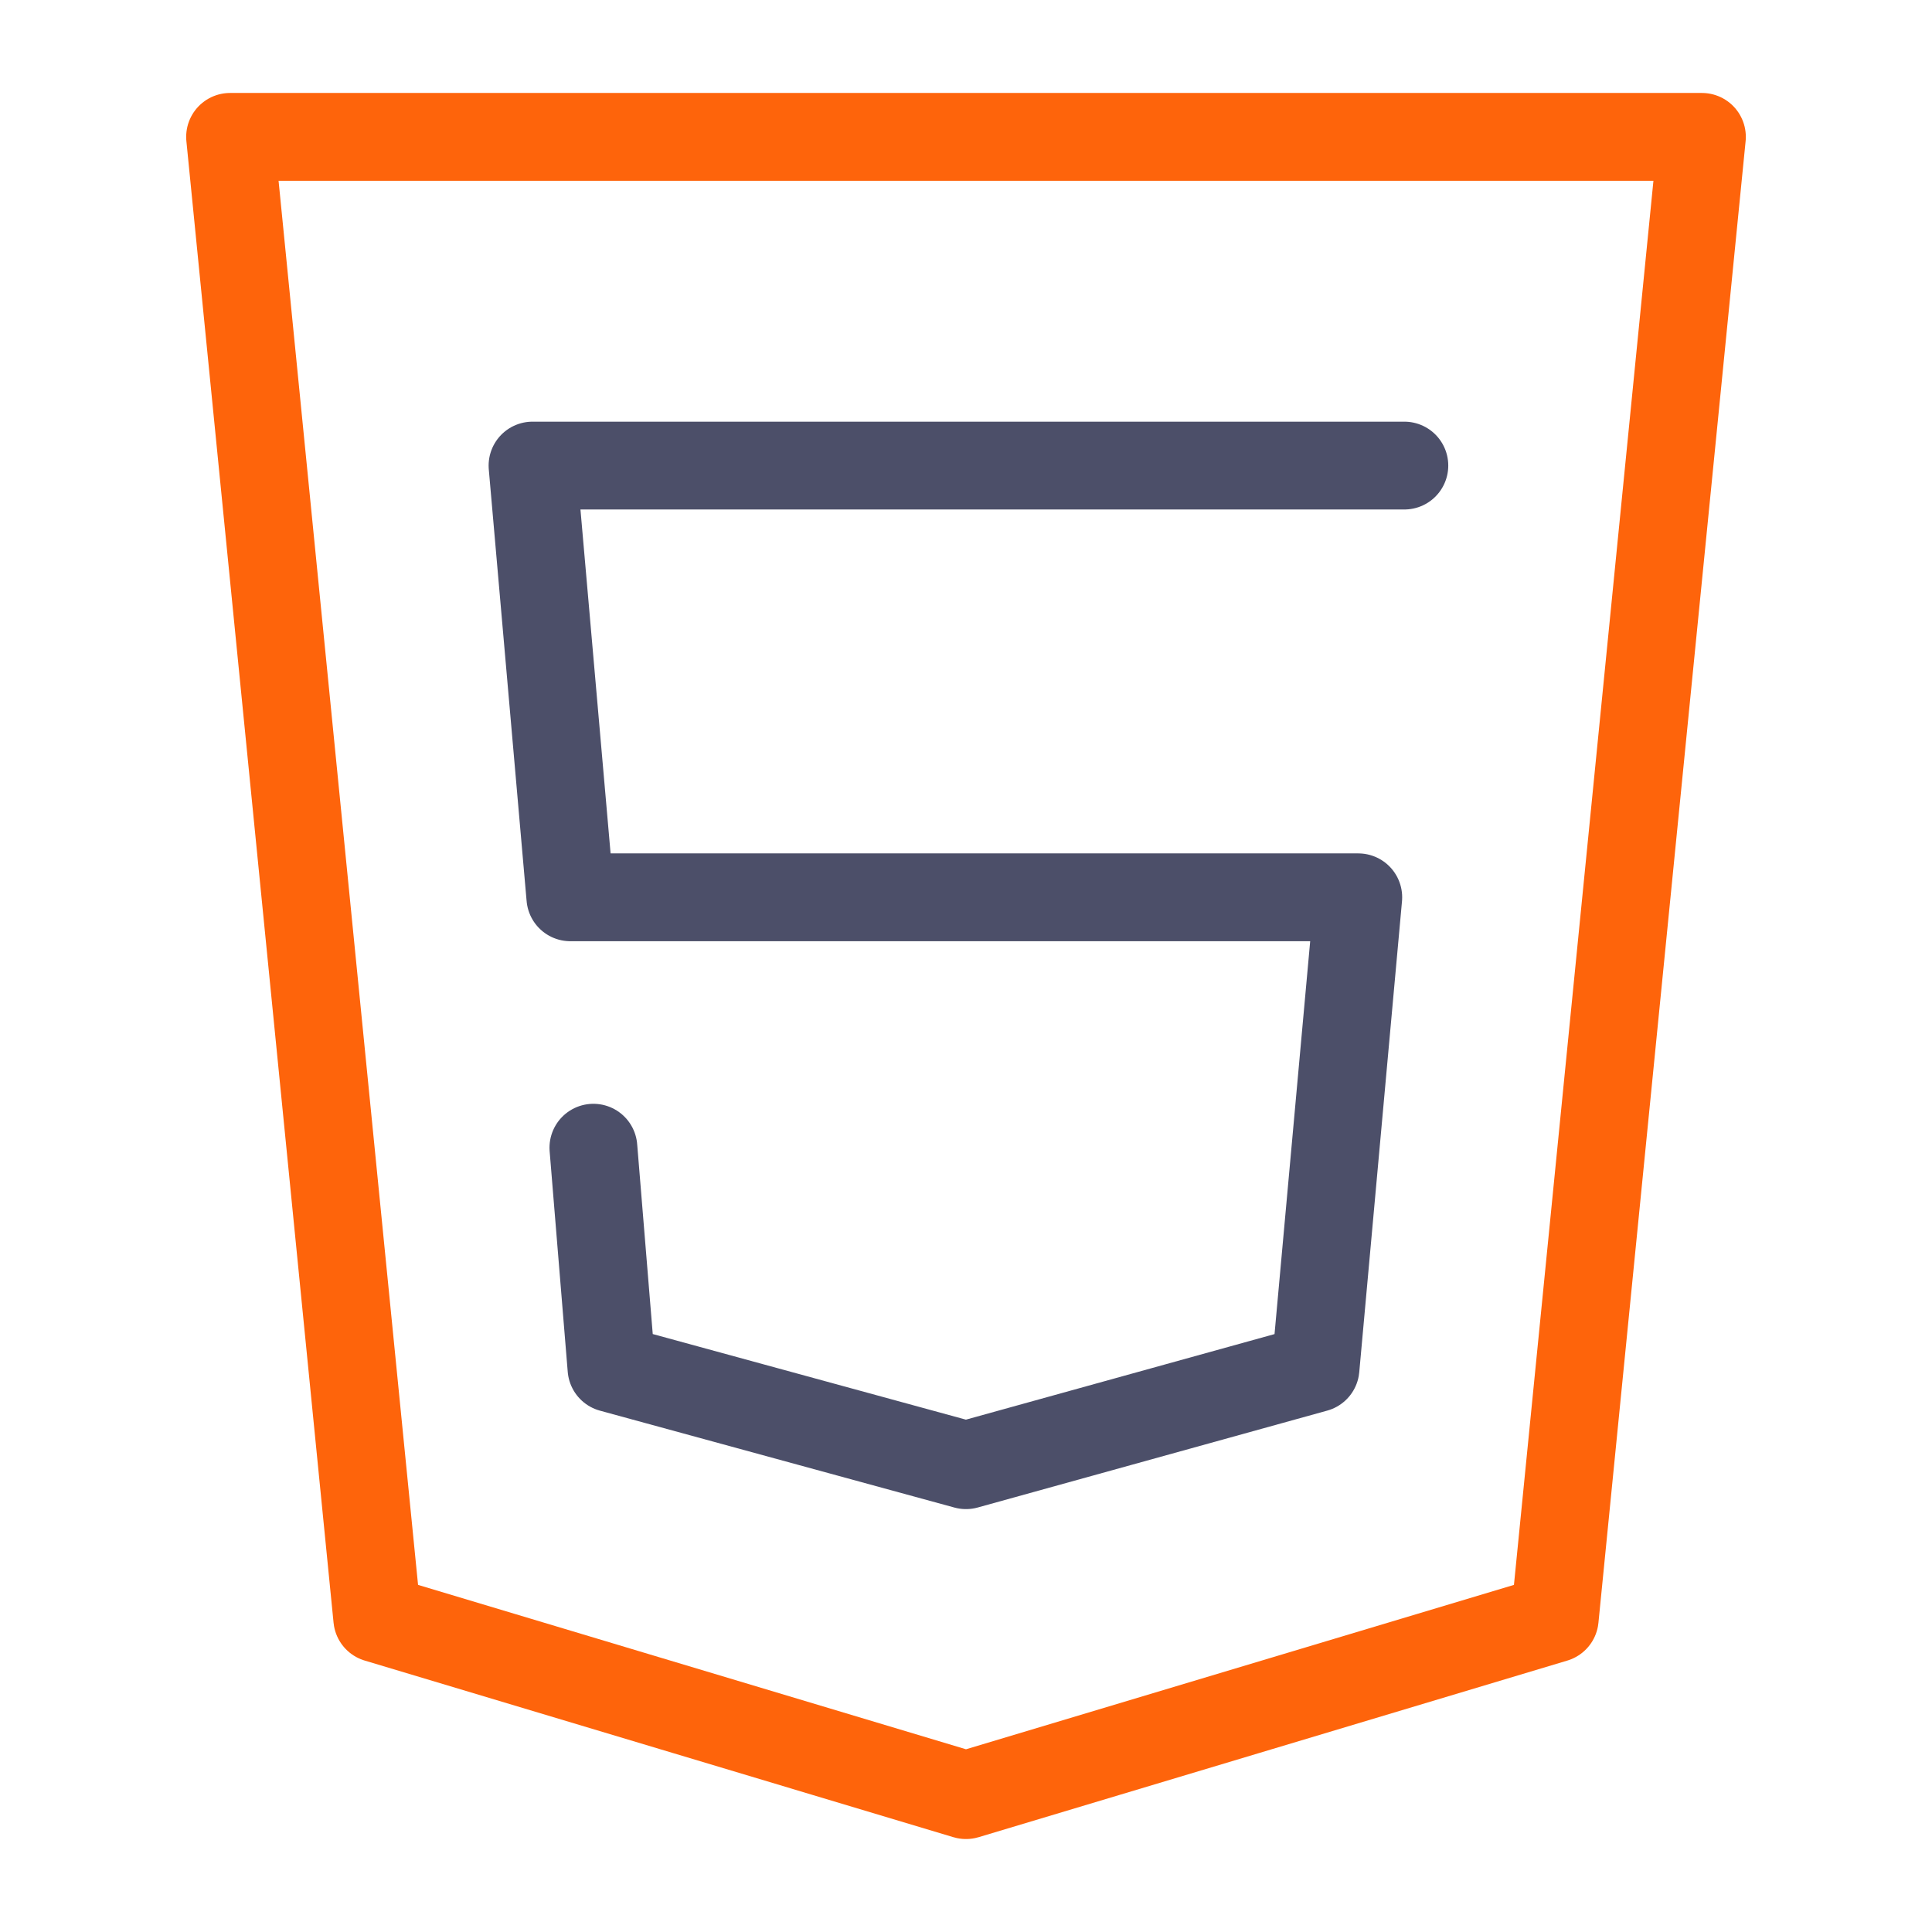 <svg xmlns="http://www.w3.org/2000/svg" width="100" height="100" viewBox="-5 -5 110 110">
    <path fill="none" stroke="#fe640b" stroke-linecap="round" stroke-linejoin="round" stroke-width="5" d="M8.1 2.793h83.8l-8.38 84.358L50 97.207 16.48 87.15Z"/>
    <path fill="none" stroke="#4c4f69" stroke-linecap="round" stroke-linejoin="round" stroke-width="5" d="M74.958 21.508H25.32l2.154 24.581h44.86L69.9 72.905 50 78.422l-20.184-5.517-1.03-12.559"/>
</svg>
